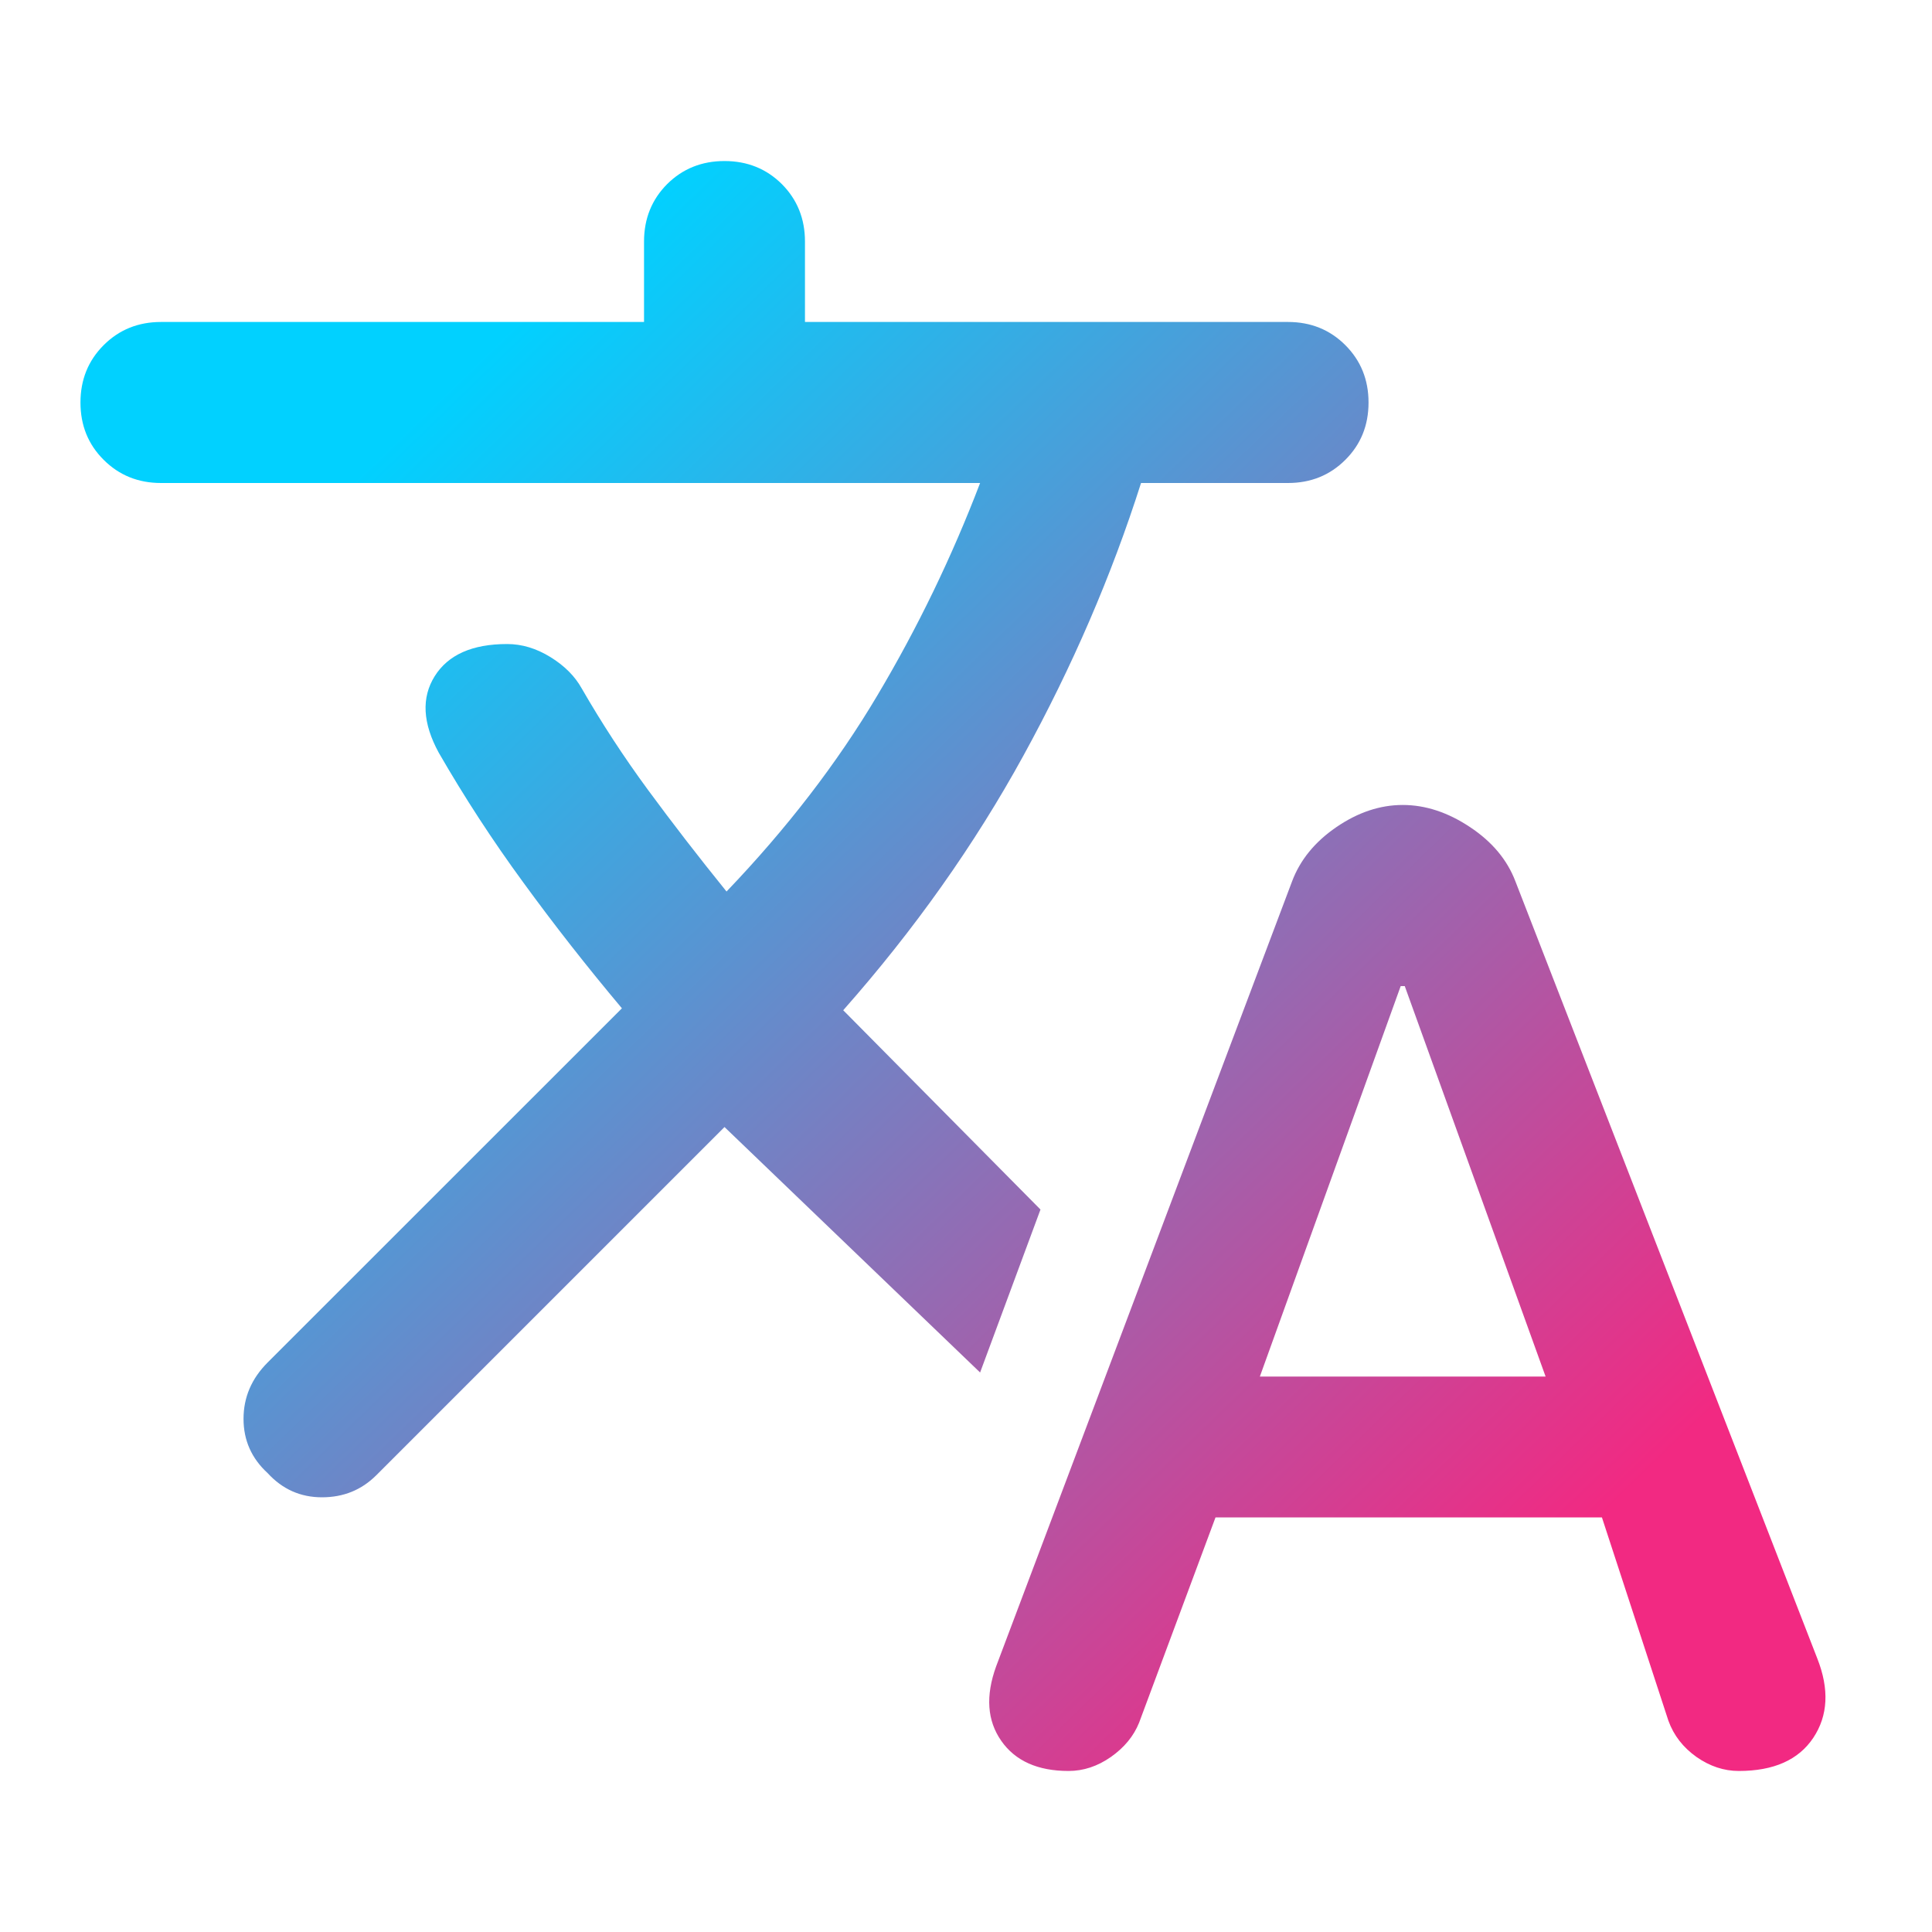 <svg width="20" height="20" viewBox="0 0 20 20" fill="none" xmlns="http://www.w3.org/2000/svg">
<path d="M11.062 18.333C10.743 18.333 10.51 18.229 10.365 18.021C10.219 17.812 10.201 17.556 10.312 17.25L13.375 9.125C13.458 8.903 13.611 8.715 13.833 8.563C14.056 8.41 14.285 8.333 14.521 8.333C14.757 8.333 14.99 8.41 15.219 8.563C15.448 8.715 15.604 8.903 15.688 9.125L18.812 17.167C18.938 17.486 18.924 17.76 18.771 17.99C18.618 18.219 18.361 18.333 18 18.333C17.847 18.333 17.701 18.285 17.562 18.188C17.424 18.09 17.326 17.965 17.271 17.812L16.583 15.708H12.583L11.792 17.833C11.736 17.972 11.639 18.09 11.5 18.188C11.361 18.285 11.215 18.333 11.062 18.333V18.333ZM13.042 14.25H16L14.542 10.208H14.5L13.042 14.25ZM6.021 7.125C6.229 7.486 6.458 7.837 6.708 8.177C6.958 8.517 7.229 8.868 7.521 9.229C8.146 8.576 8.667 7.899 9.083 7.198C9.5 6.497 9.854 5.764 10.146 5H1.667C1.431 5 1.233 4.92 1.073 4.76C0.913 4.601 0.833 4.403 0.833 4.167C0.833 3.931 0.913 3.733 1.073 3.573C1.233 3.413 1.431 3.333 1.667 3.333H6.667V2.5C6.667 2.264 6.747 2.066 6.906 1.906C7.066 1.747 7.264 1.667 7.5 1.667C7.736 1.667 7.934 1.747 8.094 1.906C8.253 2.066 8.333 2.264 8.333 2.5V3.333H13.333C13.569 3.333 13.767 3.413 13.927 3.573C14.087 3.733 14.167 3.931 14.167 4.167C14.167 4.403 14.087 4.601 13.927 4.76C13.767 4.92 13.569 5 13.333 5H11.812C11.507 5.958 11.101 6.899 10.594 7.823C10.087 8.747 9.465 9.625 8.729 10.458L10.771 12.521L10.146 14.208L7.5 11.667L3.896 15.271C3.743 15.424 3.556 15.5 3.333 15.5C3.111 15.5 2.924 15.417 2.771 15.25C2.604 15.097 2.521 14.91 2.521 14.688C2.521 14.465 2.604 14.271 2.771 14.104L6.438 10.438C6.076 10.007 5.736 9.573 5.417 9.135C5.097 8.698 4.806 8.25 4.542 7.792C4.375 7.486 4.361 7.222 4.5 7C4.639 6.778 4.889 6.667 5.25 6.667C5.403 6.667 5.552 6.712 5.698 6.802C5.844 6.892 5.951 7 6.021 7.125V7.125Z" fill="url(#paint0_linear_222_79)"/>
<defs>
<linearGradient id="paint0_linear_222_79" x1="4.387" y1="4.262" x2="16.006" y2="16.263" gradientUnits="userSpaceOnUse">
<stop stop-color="#01D1FF"/>
<stop offset="1" stop-color="#F22982"/>
</linearGradient>
</defs>
</svg>
